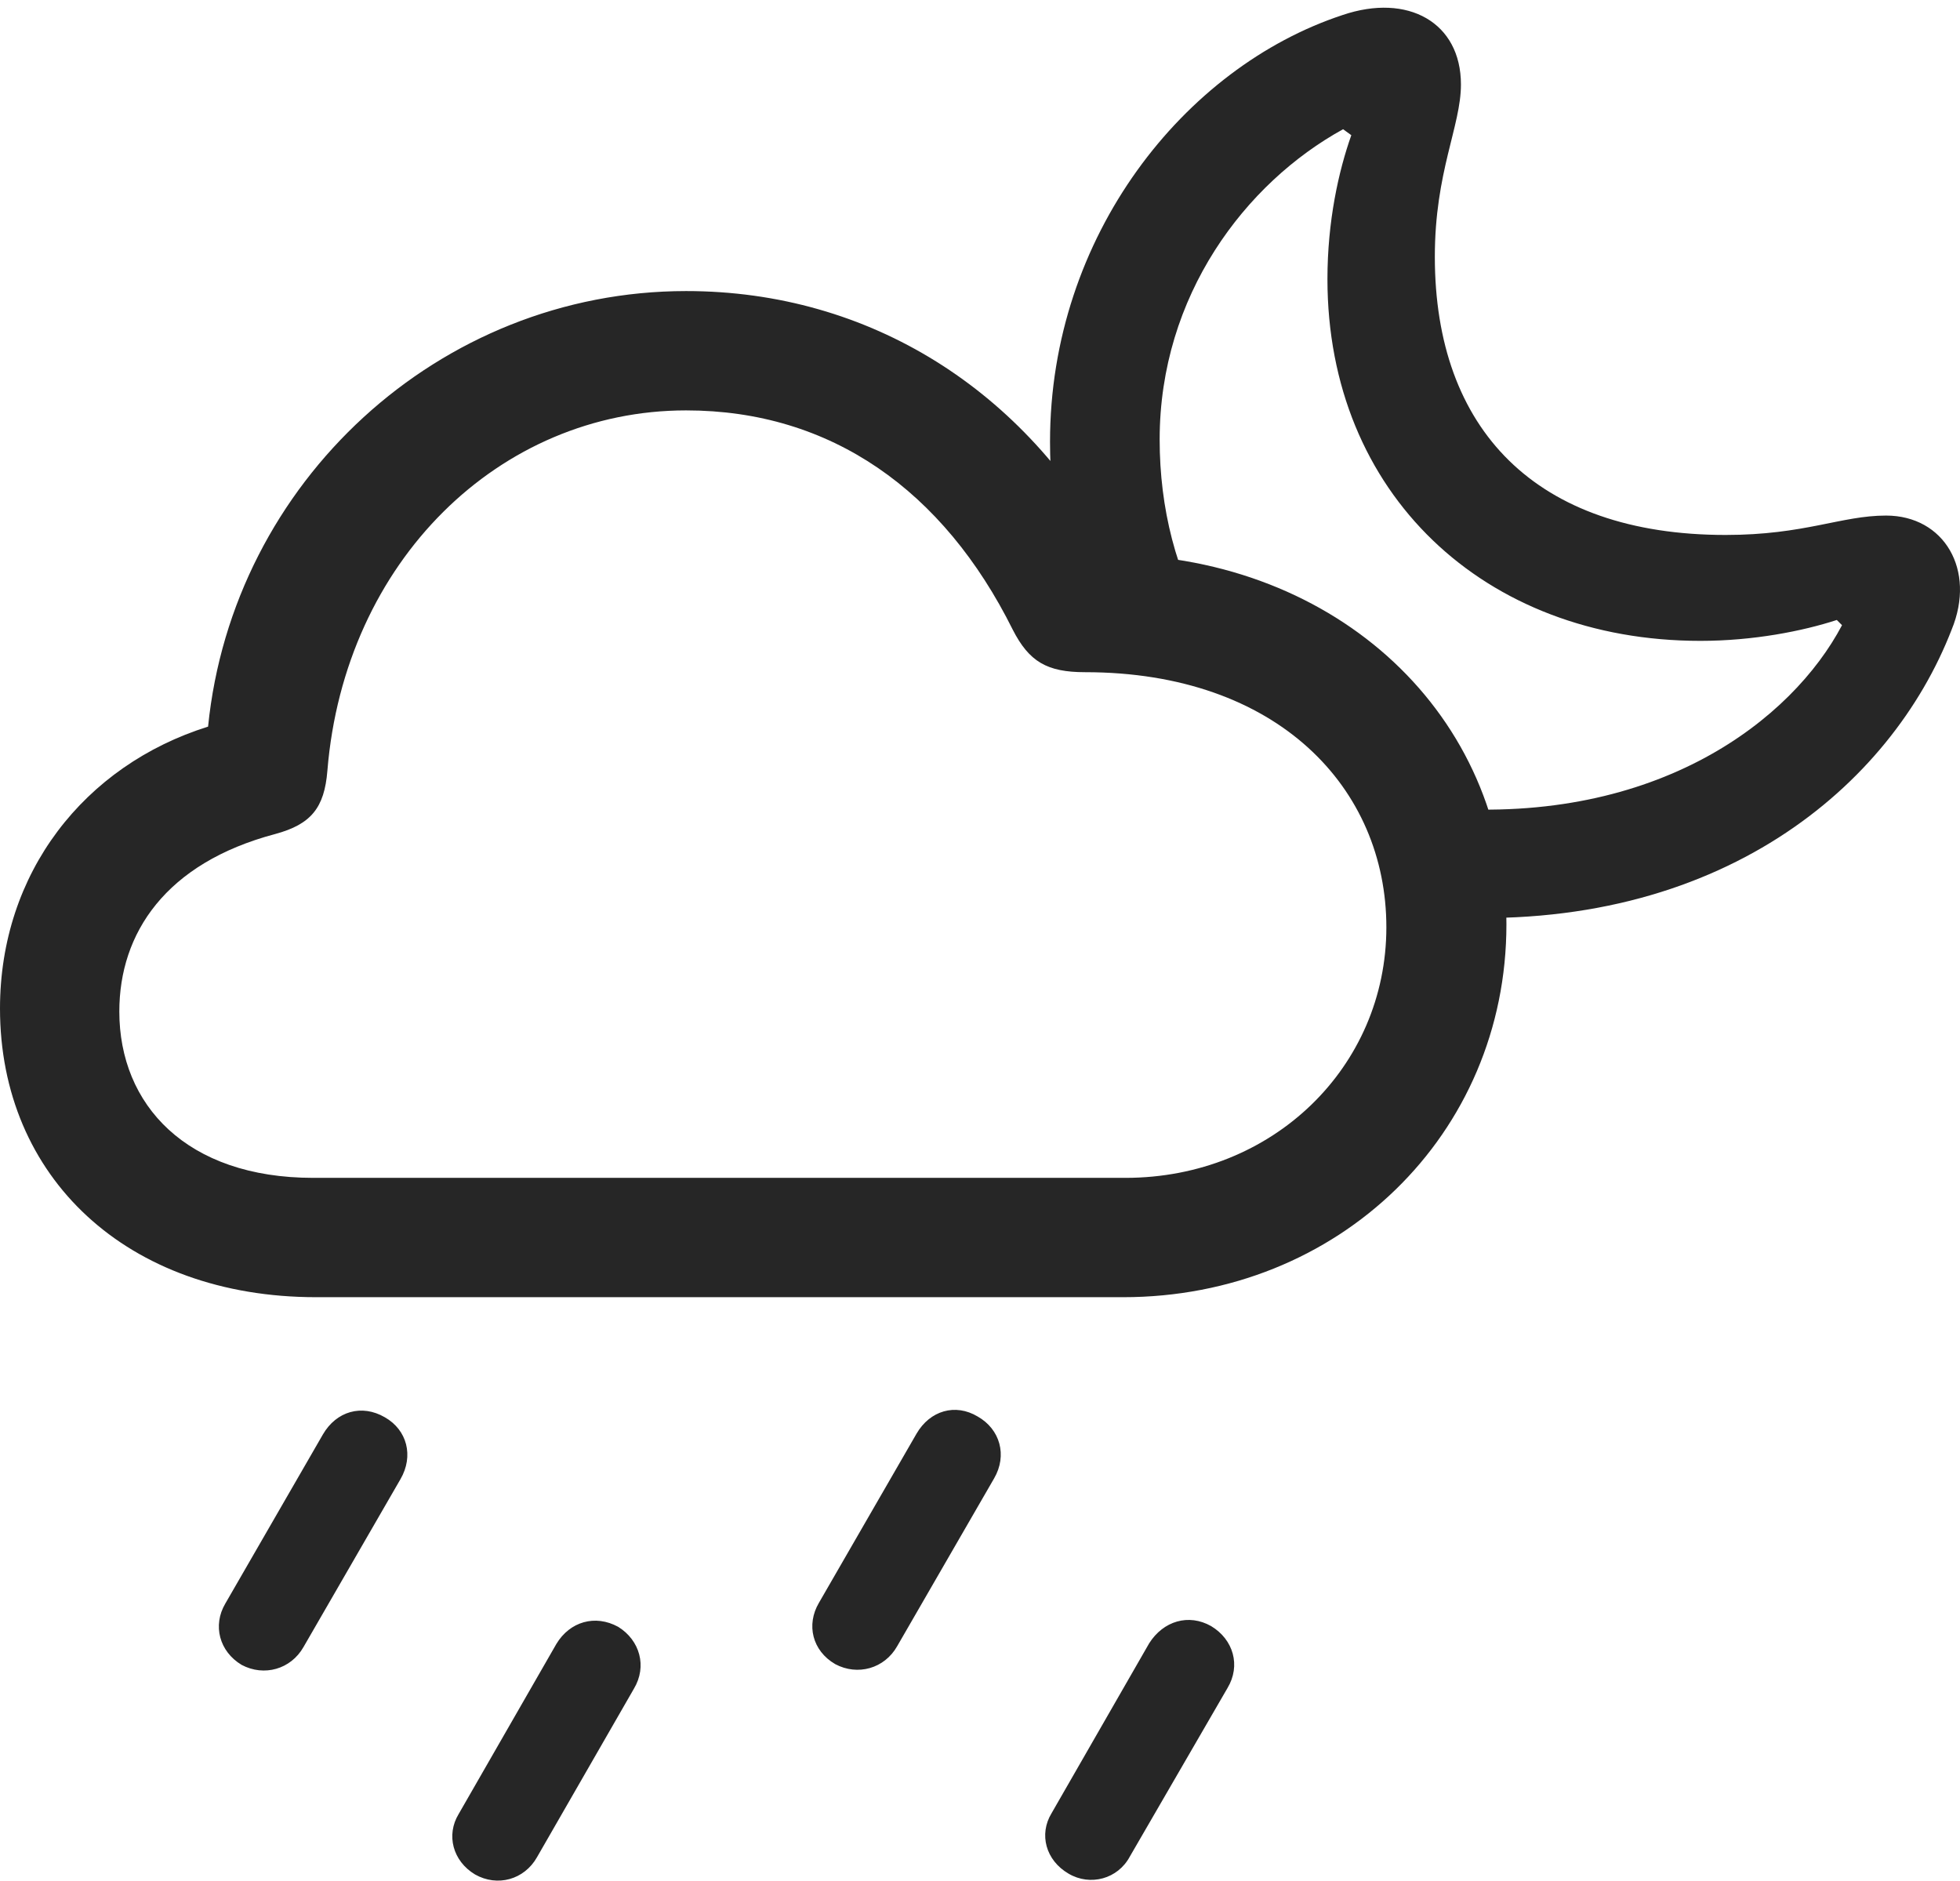 <?xml version="1.0" encoding="UTF-8"?>
<!--Generator: Apple Native CoreSVG 175.5-->
<!DOCTYPE svg
PUBLIC "-//W3C//DTD SVG 1.1//EN"
       "http://www.w3.org/Graphics/SVG/1.1/DTD/svg11.dtd">
<svg version="1.1" xmlns="http://www.w3.org/2000/svg" xmlns:xlink="http://www.w3.org/1999/xlink" width="164.263" height="157.595">
 <g>
  <rect height="157.595" opacity="0" width="164.263" x="0" y="0"/>
  <path d="M26.5 108.704L94.125 108.704C112.188 108.704 126.25 95.079 126.25 77.454C126.25 59.891 112.062 46.766 93.312 46.454C86 32.766 72.938 24.391 57.5 24.391C36.812 24.391 19.5 40.391 17.438 60.891C7.062 64.141 0 73.141 0 84.516C0 98.641 10.625 108.704 26.5 108.704ZM26.25 98.704C15.625 98.704 10 92.579 10 84.766C10 78.204 13.875 72.329 23.062 69.891C26.062 69.079 27.188 67.704 27.438 64.579C28.875 47.016 41.875 34.391 57.5 34.391C69.625 34.391 79.062 41.079 84.875 52.766C86.25 55.454 87.75 56.329 90.938 56.329C107.125 56.329 116.188 66.079 116.188 77.704C116.188 89.391 106.688 98.704 94.312 98.704ZM120.75 76.829C144.125 78.204 158.5 65.829 163.562 52.766C165.625 47.766 162.938 43.204 158.062 43.204C154.312 43.204 151.25 44.829 144.625 44.829C128.688 44.829 120.25 35.954 120.25 21.516C120.25 14.391 122.438 10.579 122.438 7.079C122.438 1.891 118-0.609 112.5 1.266C99.25 5.641 88 19.766 88 37.016C88 42.579 89 47.954 91 52.891L101.375 52.704C98.562 48.079 97.188 42.579 97.188 36.829C97.188 24.766 104.375 15.329 112.562 10.829L113.25 11.329C112.188 14.329 111.25 18.516 111.25 23.391C111.25 41.329 124.375 53.704 142.5 53.704C146.938 53.704 151.062 52.891 153.938 51.954L154.375 52.391C150.188 60.329 138.938 69.079 120.75 67.704ZM25.438 138.016L33.562 123.954C34.688 122.016 34.125 119.829 32.25 118.766C30.312 117.641 28.188 118.266 27.062 120.204L18.875 134.391C17.812 136.204 18.375 138.391 20.25 139.516C22.125 140.516 24.375 139.891 25.438 138.016ZM45 155.641L53.125 141.516C54.25 139.641 53.625 137.454 51.812 136.329C49.875 135.266 47.75 135.891 46.625 137.766L38.438 152.016C37.375 153.766 37.938 155.954 39.812 157.079C41.688 158.141 43.938 157.516 45 155.641ZM75.188 137.954L83.312 123.891C84.438 121.954 83.812 119.766 81.938 118.704C80.062 117.579 77.938 118.204 76.812 120.141L68.625 134.329C67.562 136.141 68.062 138.329 70 139.454C71.875 140.454 74.125 139.829 75.188 137.954ZM94.688 155.579L102.875 141.454C104 139.579 103.375 137.391 101.5 136.266C99.625 135.204 97.5 135.829 96.312 137.704L88.125 151.954C87.062 153.704 87.625 155.891 89.562 157.016C91.375 158.079 93.688 157.454 94.688 155.579Z" fill="#000000" fill-opacity="0.85"/>
 </g>
</svg>